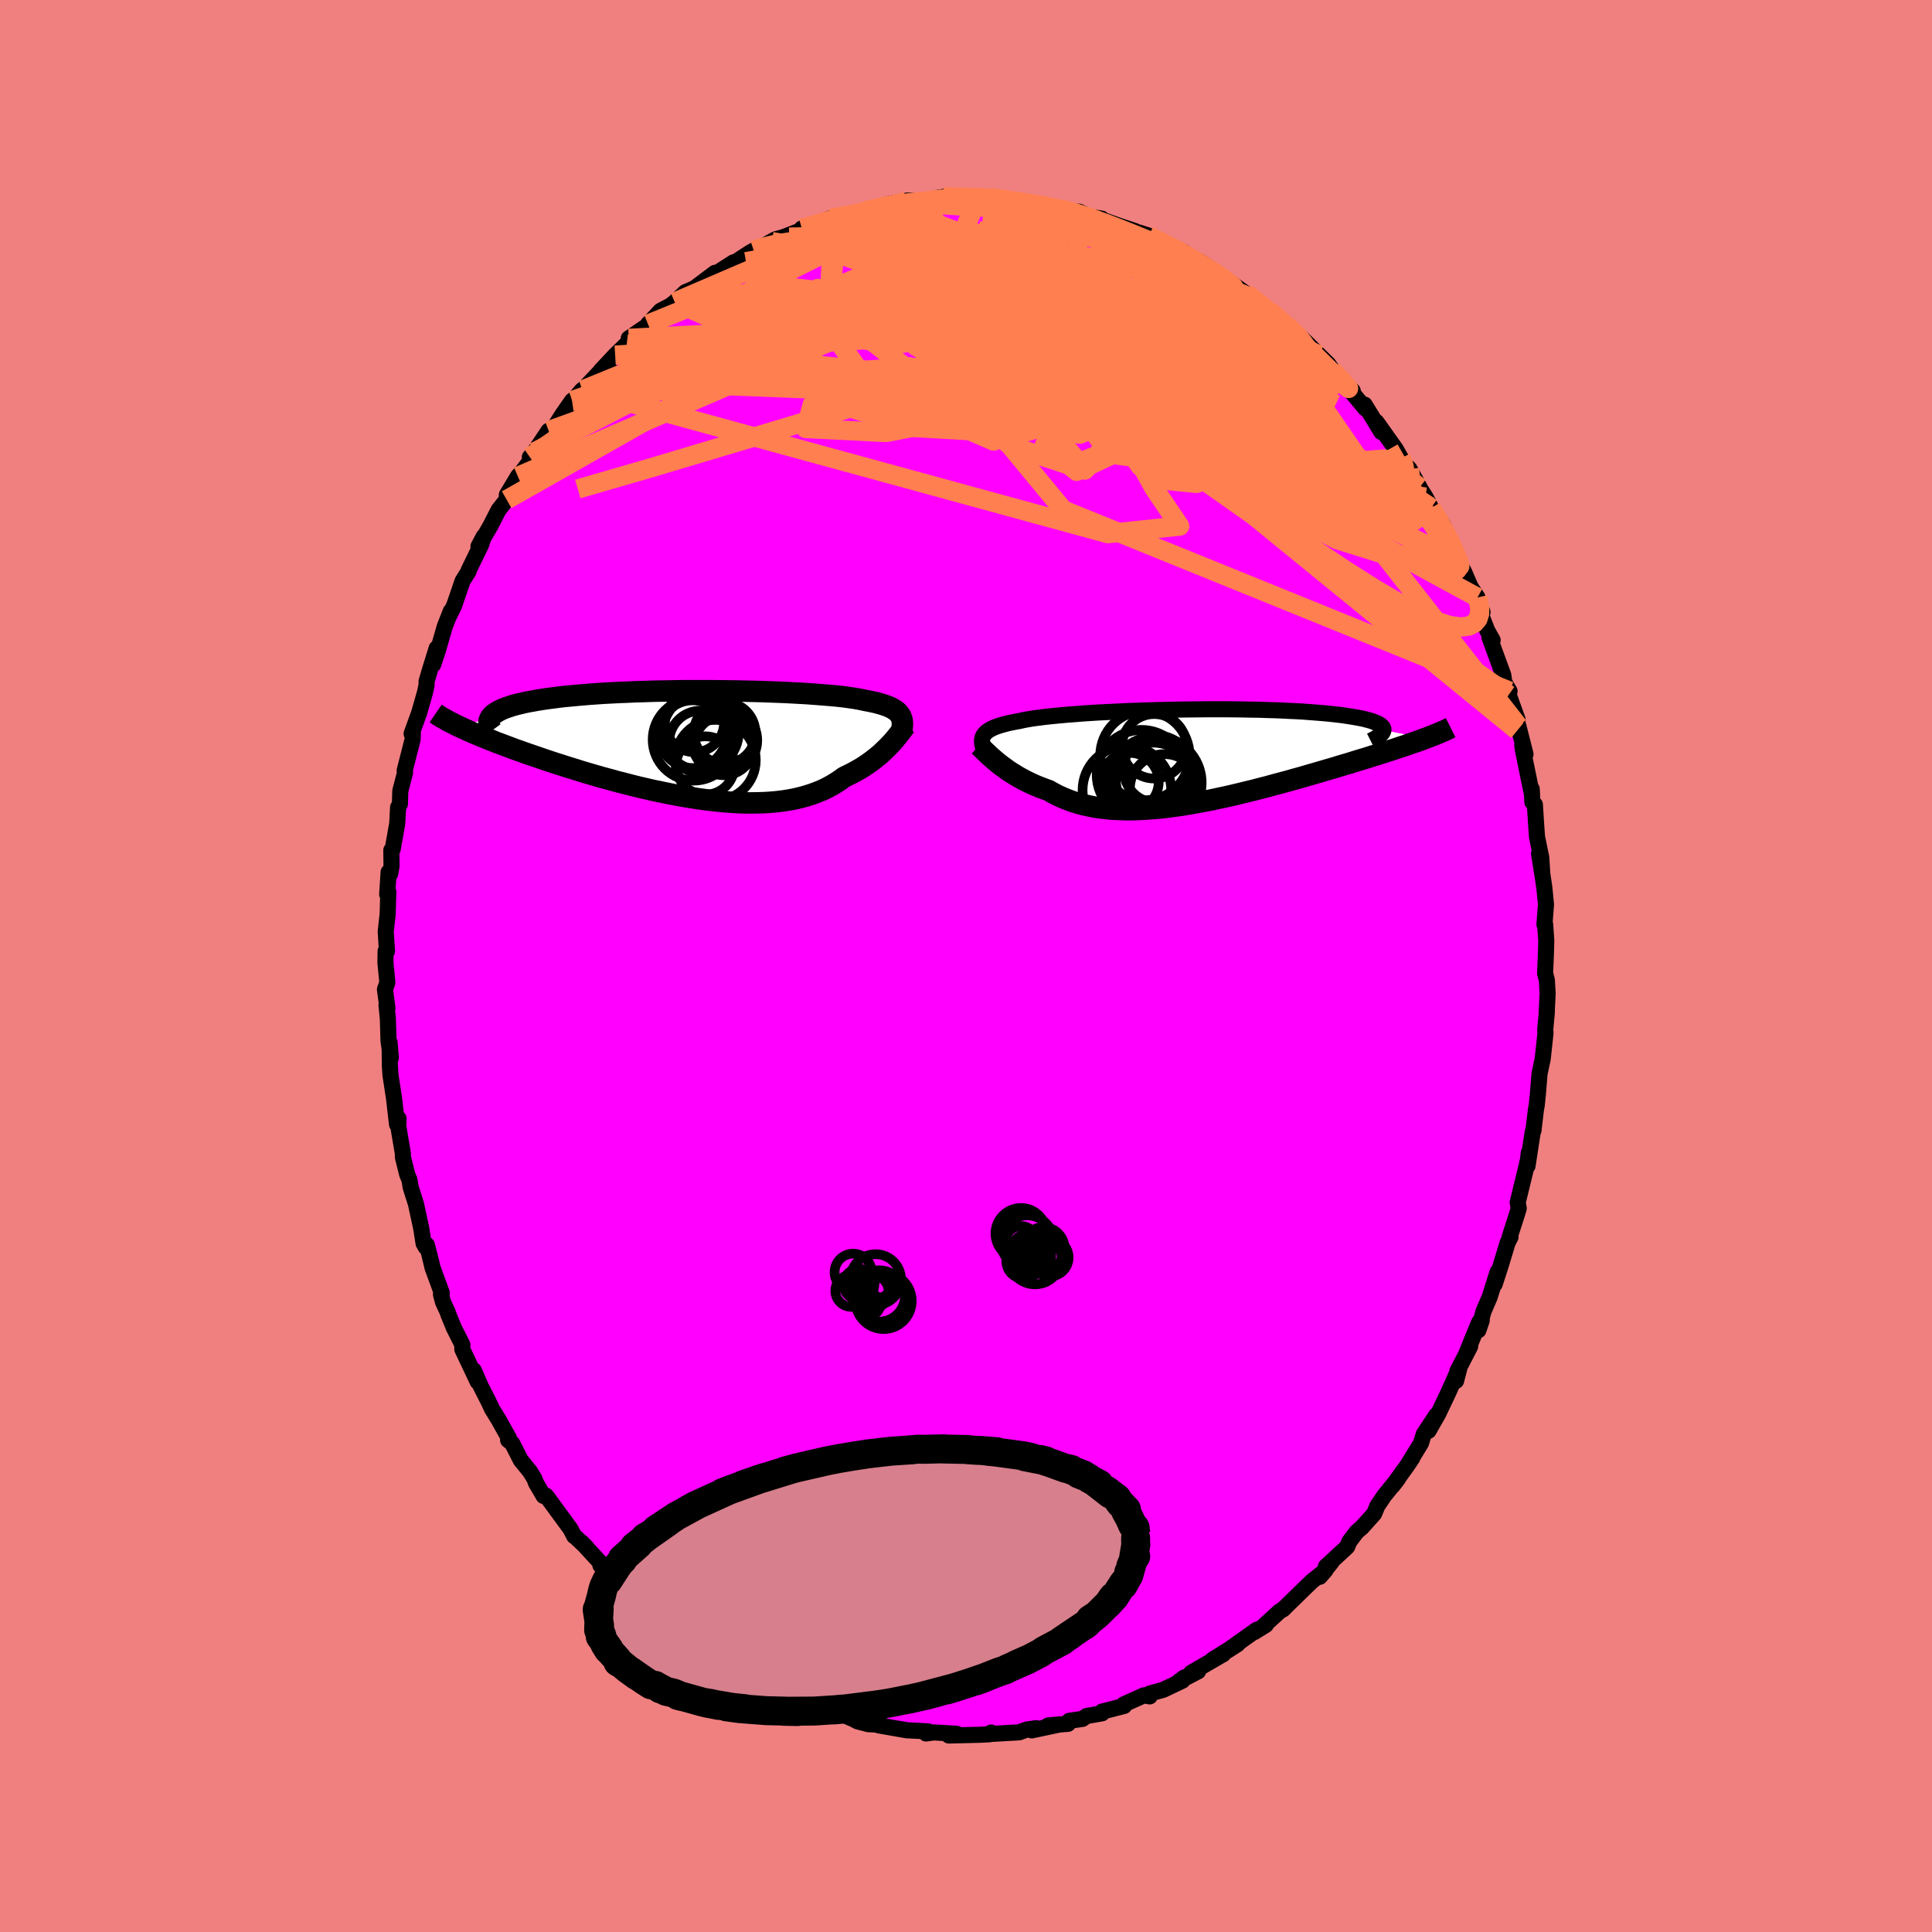 <svg xmlns="http://www.w3.org/2000/svg" width="500" height="500" viewBox="-100 -100 200 200"><defs><clipPath id="c"><path d="m20.97-3.05-.1-.13-.11-.13-.14-.12-.16-.11-.17-.11-.2-.11-.21-.1-.24-.1-.26-.09-.27-.09-.3-.08-.32-.09-.34-.07-.37-.08-.38-.07-.32-.07-.35-.07-.39-.07-.42-.06-.47-.07-.49-.06-.54-.06-.56-.05-.6-.05-.63-.05-.66-.05-.69-.05-.72-.04-.74-.04-.77-.04-.78-.03-.81-.03-.82-.03-.84-.02-.86-.02-.86-.02-.87-.01-.88-.01-.89-.01h-2.66l-.88.01-.88.02-.87.01-.86.02-.85.03-.83.02-.82.04-.81.03-.79.04-.77.04-.75.05-.73.05-.71.06-.68.06-.66.06-.64.06-.61.07-.59.08-.56.07-.53.08-.51.08-.49.09-.46.08-.43.09-.41.1-.38.09-.37.1-.33.11-.31.1-.29.11-.26.11-.24.12-.21.12-.19.12-.17.12-.14.13-.11.13-3.16 1.08.34.16.36.16.37.17.39.17.41.17.42.17.44.18.46.18.46.19.49.18.5.19.51.19.53.2.54.19.56.2.58.2.59.2.61.21.62.21.64.21.66.21.66.21.69.21.69.22.71.21.72.21.73.21.75.2.75.21.75.19.77.2.77.19.78.18.78.18.78.16.78.16.79.15.78.14.78.13.78.12.78.1.76.09.77.08.75.06.74.05.74.03.72.01.71-.01.7-.02.68-.04.67-.06.65-.08.64-.1.62-.12.59-.14.58-.16.56-.18.54-.2.52-.21.5-.24.48-.26.45-.27.44-.29.41-.3.41-.2.41-.2.38-.21.38-.21.36-.22.35-.23.33-.23.33-.24.3-.24.3-.24.28-.24.26-.25.25-.24.24-.24.23-.24"/></clipPath><clipPath id="b"><path d="m-22.02-2.15.09-.12.12-.12.13-.11.16-.11.18-.11.2-.1.23-.1.24-.09.27-.09.3-.09.31-.08.34-.09.36-.07.39-.08.4-.07.34-.08.37-.07.41-.07.46-.07.49-.06.53-.07.57-.06.6-.06.64-.06.67-.06.7-.05.73-.06.76-.05.78-.05.81-.04.83-.04.85-.04.86-.04.88-.03.89-.03.9-.03.9-.02.91-.02.91-.02.91-.01.91-.01.91-.01H3l.88.01.86.01.85.02.83.01.82.03.79.02.77.03.75.04.72.03.7.04.67.05.65.05.62.05.58.05.57.06.53.06.5.06.47.07.45.07.41.07.39.07.36.07.33.08.3.08.28.08.25.09.22.09.19.08.17.1.14.09.11.1.08.09.06.1.03.1v.11l4.35.85-.34.13-.35.13-.37.13-.39.13-.4.14-.41.14-.43.14-.44.15-.46.15-.47.15-.48.15-.5.16-.52.16-.52.17-.54.16-.56.17-.57.18-.58.17-.6.18-.62.19-.63.18-.64.19-.66.19-.66.19-.68.2-.69.19-.7.2-.71.19-.72.19-.72.2-.74.19-.73.19-.75.18-.74.18-.75.18-.76.17-.75.16-.75.16-.75.14-.76.14-.74.13-.75.12-.74.1-.73.1-.72.08-.72.06-.71.05-.7.04-.69.02h-.68l-.67-.02-.65-.03-.65-.06-.62-.07-.62-.09-.59-.12-.59-.13-.56-.15-.55-.17-.53-.2-.52-.21-.5-.23-.48-.25-.46-.26-.44-.16-.43-.16-.42-.17-.41-.18-.4-.19-.38-.19-.37-.2-.36-.2-.34-.21-.34-.21-.32-.21-.3-.22-.29-.21-.28-.21-.27-.22"/></clipPath><filter id="a"><feTurbulence baseFrequency=".05" numOctaves="3" result="noise" type="noise"/><feDisplacementMap in="SourceGraphic" in2="noise" scale="2"/></filter></defs><rect width="100%" height="100%" x="-100" y="-100" fill="#F08080"/><path fill="#F0F" stroke="#000" stroke-linejoin="round" stroke-width="1.667" d="m59.95.77.18.7.08 1.35-.08 1.62-.01.43-.16 1.75.03.32-.29 2.67-.33 1.55v.04l-.17 2.08-.12 1.16-.07.34-.27 2.26-.07.11-.54 3.54.13-1.35-.08.69-.16.71-.91 3.74.11.61-.16.54-.78 2.42h.09l-.3.59-.72 2.38-.62 1.91.3-1.26-.82 2.6-.64 1.49-.53 1.95.35-1.02-.27.19-1.33 3.24.4-.74-1.33 2.58-.13.99.36-1.38-1.15 2.57-1.07 2.25-.99 1.73.81-1.63-1.3 1.97-.29.94-1.3 2.12.41-.6-.59.87-1.45 2.01.56-.73-1.45 1.79-.7 1.04-.33.8-1.29 1.44-.49.41-.78 1.02-.23.56-2.2 2.03.6-.47-1.24 1.54.58-.66-1.4 1.13-.84.81-2.16 2.11.12-.1-.48.31-1.53 1.4.13-.02-1.19.74.25-.24-3.15 2.24 1.17-.75-2.6 1.61 1.12-.58-3.34 1.94.73-.16-1.97 1.03.57-.41-.22.35-2 .95-1.4.39.01.29-.6-.11-2.07.93.02.17-2.3.59.02.17-1.6.28-.44.3-1.37.2-.12.31-2.06.17 1.27-.12-2.97.63.47-.23-.99.14-.78.29-2.83.16-.06-.14-.18.18-.9.05-3.31.08.05-.01.76-.17-2.35-.14-.82.11.22-.22-2.16-.11-.88-.15.83.15-2.91-.51.36-.06-1.41-.06-1.13-.29-.43-.23-.93-.4-2.18-.38-.33-.2-.54-.29-.82-.2-.24-.25-3.29-1.07.8.24-.48-.27-2.21-1.07-1.02-.62-1.57-.9.08.23-.74-.39-.89-.65-1.18-.76-.11-.05-.14-.38-.26-.08-2.49-1.77.33.16-1.13-.71v.04l-2.87-2.39.97.76-2.44-2.22.36.29-1.68-1.83-.58-.36-.62-.41.12-.14-2.09-2.26.56.57-1.14-1.08-.16-.11-.38-.74-2.52-3.44-.27.02-.79-1.35-.15-.42-.48-.78-.94-1.15-.89-1.75-.42-.33.08-.21-.93-1.66-.06-.12-.76-1.24-.3-.65-.87-1.71-.71-1.63.4 1.18-1.59-3.36v-.48l-.88-1.75-.58-1.42-.07-.23-.47-1.01-.21-.78.09-.15-.96-2.62-.28-1.17-.32-1.21-.1.26-.23-.4-.26-1.64-.53-2.45-.54-1.7-.14-.82-.22-.51-.45-1.8-.01-.42-.47-2.79.02-.81-.15.62-.31-2.71-.37-2.41-.06-.95-.03-2.42.13 1.59-.24-1.76-.07-2.29-.14-1.4.1.31-.26-1.93.25-.72-.2-2.07.02-1.2.14.03-.13-2.03.2-1.82.07-2.3-.12.26.15-2.3.16.18.14-.8-.02-1.65.14-.1.47-2.65.09-1.68.19-.35.04-1.36.49-1.88-.04-.22.82-3.21.03-.71-.13.1.79-2.18.6-2.11.16-.74v-.39l.39-1.32.65-2.1-.35 1.67.46-1.38.73-2.54.62-1.58-.24.63.59-1.22.88-2.56.62-.99v-.09l1.3-2.67.27-.85-.55 1.03 1.21-2.07.87-1.7.84-1.06.02-.51 1.14-1.9 1.23-1.41-1.01 1.2 1.06-1.39-.04-.4.46-.52 1.48-2.21.24.2 1.24-1.95.96-1.37v.1l1.01-1.18.08-.02 2.01-2.12-.13.1 1.48-1.58 1.2-1.17.4-.43-.19-.14 2-1.37-.01-.1 1.3-1.39 1.57-.83-.8.5.7-.56 1.11-1.04.92-.39 2.14-1.61-.35.33-.52.37 2.78-1.78-.31.3 2.02-1.31.39-.22.54-.2 1.71-.96 1.31-.35-1.7.59 3.89-1.49-.78.13 1.87-.5-.8.19 1.92-.74 1.1-.2.2-.05 1.95-.51.35-.02 1.24-.25.57-.27.76-.21 1.79-.33 1.35.06-1.58.2 2.76-.31.68-.24.6.17-.08-.26 2.14.12 1.43-.14 1.8.09-1.16-.01 1.12.14 1.72.19 1.94.16-.77.08.99-.02 2.37.64-.54-.16 2.51.4-.84-.06 1.33.11 1.08.52 1.24.19-.33-.02 2.22.79 1.48.49 1.37.6-.87-.42.99.32 1.12.56.91.49 1.6.65.02.38.1.03.68.13.96.5 1.33.87 1.24 1.06.77.37 1.31.94.99.63 1 .77 1.66 1.4-.93-.81-.3-.23 1.85 1.53 2.4 2.32-.9-1.04 1.83 1.81.97.95 1.01 1.44.38.34-1.1-1.26 2.24 2.25-.3-.1 1.61 1.93-.08-.41L43-55.28l-.51-1.04 2 2.81.53.94.17.37.72.74 1.04 1.91-.72-1.09 1.34 2.1.58 1.12-.18-.17 1.46 2 .47 1.29-.24-.77 1.47 3.21-.26-.27.68 1.3.69 1.6.71 1.08.52 1.51-.21.11.69 1.79.57 1.01-.33-.29 1.43 3.9.11.76.54.91-.09.38.92 2.55-.03 1.14.11-.46.74 2.91-.34-.96.09.63.93 4.54-.04-.61.07 1.36.26.26.13 2.07.09 1.27.44 2.14.11 1.73-.34-2.12.44 2.76.11.76.17 1.73-.16 2.08.07-.05.12 1.69-.03 1.16-.09 2.26.18.7" filter="url(#a)"/><path fill="#fff" d="m-22.02-2.15.09-.12.12-.12.13-.11.16-.11.18-.11.2-.1.23-.1.24-.09.27-.09.3-.09.31-.08.34-.09.36-.07.39-.08.4-.07.34-.08.37-.07.41-.07.46-.07.49-.06.53-.07.57-.06.6-.06.64-.06.67-.06.7-.05.73-.06.76-.05.78-.05.81-.04.83-.04.85-.04.86-.04.88-.03.89-.03.9-.03.9-.02.91-.02.91-.02.91-.01.91-.01.91-.01H3l.88.01.86.01.85.02.83.01.82.03.79.02.77.03.75.04.72.03.7.04.67.05.65.05.62.05.58.05.57.06.53.06.5.06.47.07.45.07.41.07.39.07.36.07.33.08.3.08.28.08.25.09.22.09.19.08.17.1.14.09.11.1.08.09.06.1.03.1v.11l4.35.85-.34.13-.35.13-.37.13-.39.13-.4.14-.41.14-.43.14-.44.15-.46.15-.47.15-.48.15-.5.16-.52.16-.52.17-.54.16-.56.17-.57.18-.58.17-.6.18-.62.19-.63.18-.64.19-.66.19-.66.19-.68.2-.69.19-.7.2-.71.19-.72.19-.72.2-.74.19-.73.19-.75.18-.74.18-.75.18-.76.17-.75.16-.75.16-.75.14-.76.14-.74.13-.75.12-.74.1-.73.1-.72.08-.72.06-.71.05-.7.04-.69.02h-.68l-.67-.02-.65-.03-.65-.06-.62-.07-.62-.09-.59-.12-.59-.13-.56-.15-.55-.17-.53-.2-.52-.21-.5-.23-.48-.25-.46-.26-.44-.16-.43-.16-.42-.17-.41-.18-.4-.19-.38-.19-.37-.2-.36-.2-.34-.21-.34-.21-.32-.21-.3-.22-.29-.21-.28-.21-.27-.22" filter="url(#a)" transform="translate(23.88 -21.79)"/><path fill="#fff" d="m20.97-3.05-.1-.13-.11-.13-.14-.12-.16-.11-.17-.11-.2-.11-.21-.1-.24-.1-.26-.09-.27-.09-.3-.08-.32-.09-.34-.07-.37-.08-.38-.07-.32-.07-.35-.07-.39-.07-.42-.06-.47-.07-.49-.06-.54-.06-.56-.05-.6-.05-.63-.05-.66-.05-.69-.05-.72-.04-.74-.04-.77-.04-.78-.03-.81-.03-.82-.03-.84-.02-.86-.02-.86-.02-.87-.01-.88-.01-.89-.01h-2.66l-.88.01-.88.02-.87.01-.86.02-.85.03-.83.02-.82.04-.81.03-.79.04-.77.04-.75.05-.73.05-.71.06-.68.06-.66.06-.64.06-.61.07-.59.08-.56.07-.53.08-.51.08-.49.09-.46.08-.43.09-.41.1-.38.09-.37.1-.33.11-.31.1-.29.11-.26.11-.24.12-.21.12-.19.12-.17.12-.14.13-.11.13-3.16 1.08.34.16.36.16.37.17.39.17.41.17.42.17.44.18.46.18.46.19.49.18.5.19.51.19.53.2.54.19.56.2.58.2.59.2.61.21.62.21.64.21.66.21.66.21.69.21.69.22.71.21.72.21.73.21.75.2.75.21.75.19.77.2.77.19.78.18.78.18.78.16.78.16.79.15.78.14.78.13.78.12.78.1.76.09.77.08.75.06.74.05.74.03.72.01.71-.01.7-.02.68-.04.67-.06.65-.08.64-.1.62-.12.59-.14.58-.16.56-.18.54-.2.52-.21.5-.24.48-.26.45-.27.44-.29.41-.3.41-.2.41-.2.38-.21.38-.21.36-.22.35-.23.33-.23.33-.24.3-.24.3-.24.28-.24.26-.25.25-.24.24-.24.23-.24" filter="url(#a)" transform="translate(-27.82 -22.96)"/><g fill="none" stroke="#000" transform="translate(23.88 -21.79)"><path stroke-linejoin="round" stroke-width="1.667" d="m-22.05-.6-.05-.19-.05-.17-.04-.17-.02-.17-.01-.15v-.15l.03-.15.03-.14.06-.13.08-.13.09-.12.12-.12.13-.11.16-.11.18-.11.2-.1.23-.1.24-.09.27-.09.3-.09.31-.08.34-.09.36-.07.39-.08.4-.07.34-.08.37-.07.41-.07.46-.07.49-.06.53-.07.57-.06.6-.06.64-.06.67-.06.7-.05.73-.06.76-.05.78-.05.81-.04.83-.04.85-.04.86-.04.88-.03.89-.03.9-.03.9-.02.91-.02.91-.02.91-.01.91-.01.91-.01H3l.88.01.86.01.85.02.83.01.82.03.79.02.77.03.75.04.72.03.7.04.67.05.65.05.62.05.58.05.57.06.53.06.5.06.47.07.45.07.41.07.39.07.36.07.33.08.3.08.28.08.25.09.22.09.19.08.17.1.14.09.11.1.08.09.06.1.03.1v.11l-.02.1-.05.11-.07.11-.1.11-.12.11-.15.11-.17.11-.19.12-.21.11-.24.12" filter="url(#a)"/><path stroke-linejoin="round" stroke-width="2.222" d="m-22.53-1.03.12.11.13.13.15.15.16.16.18.17.2.19.2.19.23.2.23.2.25.21.27.22.28.21.29.21.3.22.32.21.34.21.34.21.36.2.37.2.38.19.4.19.41.18.42.17.43.16.44.16.46.26.48.25.5.23.52.21.53.2.55.17.56.15.59.13.59.12.62.09.62.07.65.06.65.03.67.02h.68l.69-.02.7-.04.71-.05.72-.06.72-.08.73-.1.74-.1.75-.12.74-.13.76-.14.75-.14.75-.16.75-.16.76-.17.75-.18.74-.18.75-.18.73-.19.74-.19.72-.2.72-.19.71-.19.7-.2.69-.19.68-.2.66-.19.66-.19.64-.19.63-.18.62-.19.6-.18.58-.17.57-.18.56-.17.54-.16.52-.17.52-.16.5-.16.48-.15.47-.15.46-.15.44-.15.43-.14.41-.14.4-.14.39-.13.37-.13.35-.13.34-.13.33-.12.31-.12.29-.11.28-.12.27-.11.25-.11.24-.1.23-.11.21-.1.2-.1" filter="url(#a)"/><circle cx="-4.085" cy="1.42" r="3.488" clip-path="url(#b)" filter="url(#a)"/><circle cx="-7.225" cy="3.59" r="4.588" clip-path="url(#b)" filter="url(#a)"/><circle cx="-4.495" cy="2.875" r="4.208" clip-path="url(#b)" filter="url(#a)"/><circle cx="-5.7" cy="2" r="4.65" clip-path="url(#b)" filter="url(#a)"/><circle cx="-4.4" cy="-.955" r="3.338" clip-path="url(#b)" filter="url(#a)"/><circle cx="-4.275" cy="2.81" r="4.788" clip-path="url(#b)" filter="url(#a)"/><circle cx="-4.055" cy="2.4" r="4.332" clip-path="url(#b)" filter="url(#a)"/><circle cx="-3.32" cy="3.45" r="3.596" clip-path="url(#b)" filter="url(#a)"/><circle cx="-6.93" cy="2.725" r="3" clip-path="url(#b)" filter="url(#a)"/><circle cx="-5.36" cy=".005" r="4.624" clip-path="url(#b)" filter="url(#a)"/></g><g fill="none" stroke="#000" transform="translate(-27.82 -22.96)"><path stroke-linejoin="round" stroke-width="2.222" d="m21.16-1.36.04-.21.02-.19.01-.19.01-.18-.01-.17-.02-.16-.04-.16-.05-.15-.06-.14-.09-.14-.1-.13-.11-.13-.14-.12-.16-.11-.17-.11-.2-.11-.21-.1-.24-.1-.26-.09-.27-.09-.3-.08-.32-.09-.34-.07-.37-.08-.38-.07-.32-.07-.35-.07-.39-.07-.42-.06-.47-.07-.49-.06-.54-.06-.56-.05-.6-.05-.63-.05-.66-.05-.69-.05-.72-.04-.74-.04-.77-.04-.78-.03-.81-.03-.82-.03-.84-.02-.86-.02-.86-.02-.87-.01-.88-.01-.89-.01h-2.66l-.88.01-.88.02-.87.01-.86.02-.85.03-.83.02-.82.04-.81.03-.79.04-.77.04-.75.05-.73.05-.71.06-.68.06-.66.06-.64.06-.61.07-.59.08-.56.07-.53.08-.51.08-.49.09-.46.08-.43.09-.41.1-.38.09-.37.1-.33.11-.31.1-.29.11-.26.11-.24.12-.21.12-.19.12-.17.12-.14.13-.11.13-.09.13-.07.14-.05.13-.02.14v.15l.02.14.04.15.06.15.08.15.11.15" filter="url(#a)"/><path stroke-linejoin="round" stroke-width="2.222" d="m21.56-1.93-.1.13-.11.14-.12.17-.13.17-.15.19-.16.21-.17.21-.18.22-.2.23-.21.23-.23.24-.24.24-.25.24-.26.25-.28.24-.3.24-.3.24-.33.24-.33.23-.35.23-.36.22-.38.21-.38.21-.41.2-.41.2-.41.3-.44.29-.45.27-.48.26-.5.24-.52.21-.54.2-.56.18-.58.16-.59.14-.62.12-.64.1-.65.08-.67.06-.68.04-.7.02-.71.01-.72-.01-.74-.03-.74-.05-.75-.06-.77-.08L1 5.76l-.78-.1-.78-.12-.78-.13-.78-.14-.79-.15-.78-.16-.78-.16-.78-.18-.78-.18-.77-.19-.77-.2-.75-.19-.75-.21-.75-.2-.73-.21-.72-.21-.71-.21-.69-.22-.69-.21-.66-.21-.66-.21-.64-.21-.62-.21-.61-.21-.59-.2-.58-.2-.56-.2-.54-.19-.53-.2-.51-.19-.5-.19-.49-.18-.46-.19-.46-.18-.44-.18-.42-.17-.41-.17-.39-.17-.37-.17-.36-.16-.34-.16-.33-.15-.31-.16-.3-.15-.28-.14-.26-.15-.25-.14-.24-.13-.22-.14-.2-.13-.19-.13" filter="url(#a)"/><circle cx="2.815" cy="-.398" r="3.396" clip-path="url(#c)" filter="url(#a)"/><circle cx="-.285" cy="-2.233" r="3.06" clip-path="url(#c)" filter="url(#a)"/><circle cx="1.89" cy="1.647" r="4.168" clip-path="url(#c)" filter="url(#a)"/><circle cx=".84" cy="2.202" r="3.018" clip-path="url(#c)" filter="url(#a)"/><circle cx="-.37" cy="-.473" r="4.246" clip-path="url(#c)" filter="url(#a)"/><circle cx=".325" cy="-.238" r="3.232" clip-path="url(#c)" filter="url(#a)"/><circle cx="2.835" cy="-1.163" r="3.192" clip-path="url(#c)" filter="url(#a)"/><circle cx=".365" cy="-1.223" r="3.924" clip-path="url(#c)" filter="url(#a)"/><circle cx="-.47" cy="-1.038" r="3.506" clip-path="url(#c)" filter="url(#a)"/><circle cx="2.775" cy=".132" r="3.082" clip-path="url(#c)" filter="url(#a)"/></g><g fill="none" stroke="coral" stroke-linejoin="round" stroke-width="2"><path d="m28.94-69.63 1 .72.99.8.83.72.77.72.86.82 1 .96 1.06 1.03 1.05 1.02.95.94.8.79.61.62.41.41.24.22.09.07-.03-.04-.13-.13-.25-.26-.45-.51-.85-.99m-40.21-17.9 1.83.05 1.41.02 1.06.05.92.07.92.11.93.12.9.13.83.13.73.12.6.11.46.09.3.08.13.05-.06.04-.25.03-.45.03-.69.02H6.3l-1.23-.02-1.53-.06-1.86-.1-2.22-.13-2.44-.17" filter="url(#a)"/><path d="m3.05-79.55-.28.05.75.12 1.09.15 1.06.15.95.15.83.14.7.13.52.1.3.07.04.02-.24-.02-.54-.06-.85-.1-1.14-.15-1.45-.19-2.01-.23m26.16 9.59.88.66.6.62.17.46-.13.39-.3.44-.43.53-.6.61-.85.62-1.17.58-1.55.51-1.94.43-2.34.34-2.71.27-3.08.24-3.43.23-3.8.23-4.19.25-4.6.23-5.04.21-5.47.15-5.96.13-6.52.11-7.03.04m78.7 13.93.28.48.59.97.54.97.46.9.39.82.32.73.24.59.14.4.01.16-.15-.11-.32-.43-.52-.78-.72-1.16-.96-1.59-1.23-2.07-1.53-2.64-1.88-3.32" filter="url(#a)"/><path d="m51.13-41.86-.07.11-.01.43-.2.29-.56-.09-.99-.55-1.43-1.04-1.88-1.53-2.33-2.02-2.86-2.54-3.42-3.12-4.03-3.76-4.64-4.5-5.31-5.26-6.06-6.01" filter="url(#a)"/><path d="m33.21-66.34 1.31 1.3.51.68.24.64-.07.58-.45.41-.84.23-1.2.1-1.53.04-1.84.01-2.18-.03-2.57-.08-2.98-.15-3.43-.26-3.92-.37-4.44-.51-4.97-.66-5.52-.85-6.01-1.07-6.42-1.3-6.92-1.45" filter="url(#a)"/><path d="m31.36-67.87 1.57 1.41.87.94.27.54-.22.32-.68.08-1.21-.2-1.79-.53-2.37-.82-2.94-1.05-3.48-1.26-4.04-1.48-4.68-1.75-5.42-2.07-6.11-2.47" filter="url(#a)"/><path d="m18.9-75.61 1.09.58 1.11.66 1.04.7.97.71 1.02.76 1.13.87 1.26.97 1.37 1.08 1.43 1.13 1.43 1.17 1.39 1.14 1.31 1.09 1.19 1 1.04.89.9.76.77.64.67.53.55.42.42.29.24.12.03-.06-.19-.26-.33-.34M-14.01-77.4l.97-.17 1.14-.19 1.35-.2 1.45-.2 1.51-.19 1.54-.18 1.54-.16 1.48-.14 1.35-.1 1.2-.1 1.02-.09.81-.1.5-.1.2-.1.16-.09m-12.62 1.33 1.05-.24 1.06-.23 1.17-.2 1.19-.15 1.11-.12 1-.09.89-.09.76-.08.54-.07.29-.04.04-.01-.21.02-.63.07-1.39.14" filter="url(#a)"/><path d="m-17-76.35 1.16-.32.92-.28 1.05-.3 1.14-.31 1.14-.28 1.1-.26 1.01-.24.88-.21.73-.17.55-.14.3-.07.01.01-.31.09-.63.16-.97.21-1.45.31m-11.6 4.08 1.02-.35 1.53-.36 1.75-.26 2.01-.2 2.27-.18 2.48-.15 2.64-.13 2.78-.09 2.94-.05 3.09-.01 3.18.02 3.18.03h3.06l2.86-.05 2.64-.06" filter="url(#a)"/><path d="m-18.41-75.58.1.13 1.59-.03 2.04.19 2.34.46 2.7.66 3.09.85 3.47 1.01L.7-71.14l4.07 1.32 4.3 1.47 4.5 1.6 4.67 1.7 4.8 1.77 4.89 1.8 4.86 1.77 4.82 1.8m-5.95-9.73.36.33.89.83.76.76.44.55.12.35-.26.12-.67-.16-1.12-.47-1.53-.76-1.91-.99-2.28-1.2-2.68-1.42-3.15-1.7-3.71-2.04-4.42-2.49m32.52 23.36.23.47.13.55-.15.45-.45.31-.74.2-1.04.08-1.37-.05-1.73-.22-2.11-.39-2.52-.57-2.93-.77-3.36-.96-3.81-1.17-4.27-1.39-4.76-1.64-5.27-1.91-5.81-2.18-6.37-2.45-6.92-2.69-7.56-2.89m5.38-8.39 1.21-.1 1.56.18 2 .46 2.38.74 2.67.99 2.95 1.2 3.24 1.38 3.51 1.55 3.78 1.7 4.01 1.84 4.22 1.97 4.35 2.05 4.36 2.06 4.25 2.01 4.19 2.02" filter="url(#a)"/><path d="m20.02-75.05.85.51.45.5-.01.47-.32.5-.53.61-.72.76-.96.92-1.26 1.03-1.62 1.14-2.04 1.22-2.5 1.28-3 1.34-3.52 1.39-3.99 1.43-4.44 1.5-4.85 1.56-5.25 1.64-5.74 1.74-6.3 1.88-6.93 2.07-7.53 2.18" filter="url(#a)"/><path d="m52.95-38.15.23 1.02-.02.68-.17.53-.36.43-.58.3-.83.1-1.12-.15-1.43-.46-1.79-.79-2.14-1.13-2.5-1.47-2.87-1.82-3.22-2.15-3.59-2.47-3.97-2.79-4.35-3.11-4.78-3.46-5.23-3.85-5.68-4.24-6.1-4.61-6.49-5.02m12.76-5.92 1.52.28.94.25 1 .32 1.13.39 1.23.45 1.3.5 1.3.52 1.23.5 1.1.45.94.37.77.32.63.25.48.19.32.13.16.06v-.01l-.16-.1-.37-.2-.67-.36-1.11-.57" filter="url(#a)"/><path d="m20.93-74.56 1.03.52.57.35.53.3.65.36.76.45.8.5.78.52.69.48.54.41.35.29.11.16-.14.01-.39-.12-.62-.23-.83-.34-1.1-.46-1.4-.61-1.76-.8-2.1-1.01L16.91-75l-2.96-1.49m-44.1 7.77 9.46-4.07 8.09-1.32 3.4.46 1.65 1.43 2.78 1.84 4.2 1.57 4.67.86 4.42.23 3.87.05 3.01.22 1.59.33-.31.18-2.19-.11-3.38-.26-3.59-.07-3.06.28-2.34.43-1.71.2-.75-.12 1.58.23 6.39 1.71 12.99 3.59 15.37 3.44 2.53-3.24" filter="url(#a)"/><path d="m-39.68-59.63 54.36 14.87 7.44-.78-2.66-3.93-2.07-3.73-.89-2.81-.4-2.11-.06-1.86.68-1.74 1.96-1.27 3.25-.44 3.39.26 1.41.32-2.54-.2-6.95-.55-9.48.12-8.34 1.54-4.04 1.97 2.48-.71 31.08-8.95" filter="url(#a)"/><path d="m-30.05-68.66 41.95 6.6 8.99-2.19.93-.97-.65.22-1.83-.37L16.16-67l-3.67-2.1-3.1-1.2-2.19.57-1.46 2.22-.87 2.81-.58 2.13-.44 1.05 2.93 1.28 15.98 4.26 28.37 14.12" filter="url(#a)"/><path d="m47.57-48.54-33.78-4.61 2.96-2.48 5.05-2.93.44-1.71-5-.25-8.3.58-7.81.72-4.09.26.38-.64 3.25-1.63 3.83-2.24 2.9-2.15 1.52-1.55-.21-.94-3.07-.6-7.39-.12-11.92 1.22-13.89 3.42-10.81 4.82-2.4.84" filter="url(#a)"/><path d="m1.89-79.56 14.97 14.14-.06 11.71-5.34 2.5-3.34-2.69 1.21-2.97 5.64-.52 7.79 1.71 6.64 1.83 2.91-.21-1.42-2.9-4.57-4.56-5.73-4.24-5.43-2.35-4.83-.11-4.48 1.25-3.56 1.45.1 1.66 8.46 3.95 20.16 8.55 20.12 9.5" filter="url(#a)"/><path d="M31.66-67.64 13.49-67l-1.29.63-6.14-2.36-8.39-2.23-6.06-.36-1.44 1.69 3.18 3.06 6.17 3.36 6.73 2.49 5.02.78 1.84-1.1-1.71-2.37-4.56-2.58-5.87-1.85-5.23-.81-2.77-.06.87.28 4.46.22 5.41-.91.26-4.34-.92-6.09" filter="url(#a)"/><path d="m12.8-77.56-1.93 4.54 4.38 5.18-3.76 1.85-6.86.22-3.83.41 1.57 1.33 6.1 2.21 8.29 2.64 8.2 2.46 6.56 1.68 4.14.48 1.5-.85-1.09-1.95-3.48-2.62-5.43-2.69-6.65-2.1-6.82-.94-6.03.41-4.99 1.38-4.99 1.53-7.26 1.07-11.6.79-13.88 1.29-5.71.81" filter="url(#a)"/><path d="M52.95-38.15 16.76-57.79l-22.65-4.24-9.34.76 1.13 2.85 8.76 2.68 10.98.62 7.7-2.29 2.55-4.57-.36-5.01-.03-3.63 1.21-1.77.33-.95-2.82-1.58-5.58-2.3-10.96-2.4" filter="url(#a)"/><path d="m30.93-68.23-2.19 1.29-10.08.79-10.6.37-4.88 1.15.31 1.88 2.18 2.18.88 2.11-2.29 1.63-5.36.72-6.02-.44-2.82-1.37 3.41-1.63 9.01-1.42 9.25-1.47 2.01-2.04-10.99-1.17-39.07 2.42" filter="url(#a)"/><path d="m-6.05-79.24-7.3 3.45-.7 6.18 8.43 4.62 10.98 1.07 6.94-1.34 1.2-1.56h-2l-.95 2.29 3.57 4.36 8.78 5.6 11.06 5.28 7.86 2.38.09-3.75-7.35-10.68-5.62-8.29" filter="url(#a)"/><path d="m1.25-79.64-6.43 15.5 9.61 5.28 4.38 1.42.51.7-.18-.33.82-1.57 2.19-1.9 2.98-1 2.51.29.58.99-2.13.76-4.26.13-4.33-.12-1.97.43 1.33 1.68 2.95 3.01 2.49 3.03 2.16-2.28L-4.7-79.18" filter="url(#a)"/><path d="m-21.97-74.07 2.11 11.42 19.67 2.02 11.13-.86 1.27-1.91-2.2-1.19-.69.23 2 1.29 3.14 1.51 1.96 1.01-.79.17-3.68-.61-5.31-1.17-4.91-1.45-2.51-1.36.85-.77 3.43.38 3.48 1.88.12 3.09-5.49 3.24-9.88 1.92-8.31-.41.66-2.47 6.66-3.29-25.86-3" filter="url(#a)"/><path d="m-17-76.35 9.44.07 1.06 3.3-1.61 2.86-1.7.65-.1-.63 1.79.02 3.29 1.83 4.48 3.34 5.54 3.61 6.42 2.58 6.68.89 5.71-.58 3.39-1.34.13-1.3L24-62.09l-7.59-1.73-11.63-4.35-12.34-6.51-9.44-1.67" filter="url(#a)"/><path d="M3.05-79.55 1.33-67.37l18.65 9.62 13.9 5.92 6.42 2.37.94-.07-2.91-1.49-6-2.37-7.97-2.68-7.74-2.15-4.86-.97-.25.1 4.12.43 6.57.26 6.44.23 3.94.51-.65.31-5.75.1-3.16 5.11 34.05 27.76" filter="url(#a)"/><path d="M49.66-45.07 15.55-66.73l-17.5-6.81-8.52-1.48-2.97.21-.49 1.16-.1 2.23-.01 3.2.83 3.56 2.23 3.12 3.38 2.07 3.69.86 3.17-.23 2.22-1.01 1.22-1.39.51-1.3.32-.66.9.56 2.63 2.23 6.37 3.88 12.26 4.27 15.01 1.94 4.32-2.25" filter="url(#a)"/><path d="m38.9-60.52-4.85-2.7-8.03.81-8.34 2.73-4.54 2.49-.27 1.57 1.31.3.07-1.24-2.44-2.61-4.62-3.28-5.36-2.97-4.15-1.98-1.14-.83 2.75-.06 5.64.02 5.32-.69 1.01-1.67-5.47-1.03-13.83 4.42-38.35 16.56" filter="url(#a)"/><path d="M-20.11-74.99 9.51-69.5l15.13 4.94 6.14 1.52 2.59.94.48 1.31-1.54 1.38-2.81 1.15-2.55.83-1.1.47.28.15-.02.01-3.37-.06-10.37-.67-19.14-1.84-23.01-.9-13.43 4.86" filter="url(#a)"/><path d="m-39.68-59.63 29.86-12.18 12.63-3.06 4.53.87.46 1.53-.41.68.74-.08 2.41.06 3.39 1.19 3.16 2.88 1.67 4.48-.53 5.23-2.78 4.44-4.62 1.79-6.11-2.01-7.36-5.35-8-6.21-7.52-3.82-7.31.12-4.58.41" filter="url(#a)"/><path d="M31.66-67.64-8.25-64.7l-3.95-3.48 4.83-1.43 6.77 2.17 7.25 4.2 5.75 3.96 2.43 2.07-.95-.41-2.65-2.54-2.36-3.62-.92-3.31.43-1.88.85-.09.04 1.18-2.02 1.37-4.32.59-2.9-.48 9.44-.65 29.43 6.53" filter="url(#a)"/><path d="M56.18-28.07 16.21-56.18l-7.38-4.8-4.72.34-5.68-.47-2.97-.55 2.13.73 6.4 1.94 7.54 2.12 5.14 1.19.67-.32-3.69-1.78-6.05-2.65-5.87-2.69-3.88-2.09-1.65-1.22-.39-.51-.13-.08.44.16 2.72.39 6.51.73 9.38 1.21 9.49 2.01 8.93 2.73 3.39-3.46" filter="url(#a)"/><path d="M46.95-49.55.05-60.9l-11.18-7.36-4.2-1.88-1.34 1.08 2.95 1.87 6.86 1.64 7.93 1.27 6.15 1.21 3.67 1.57 2.83 2.2 3.85 2.55 4.56 1.9 2.32.07-3.01-1.74-7.75-1.37-7.05 1.7-3.78 1.85-32.91-14.32" filter="url(#a)"/><path d="M48.15-47.42 37.53-54.8l-19.69-8.31L1.62-68.6l-9.47-3.14-4.32-1.6-1.09-.73.97-.22 2.33.28 3.17.99 3.63 1.78 3.78 2.25 3.46 2.02 2.53 1.04 1.11-.3-.18-1.31-.62-1.49-.08-.84.28.21-1.66 1.23-7.28 1.85-14.34 2.1-16.17 2.84-12.82 8.96" filter="url(#a)"/><path d="M47.97-47.59 21.73-62.98l-1.5-4.06-3.29-2.22-8.07-1.33-8.84-.17-5.21.96.11 1.67 3.97 1.79 4.6 1.23 2.57.28v-.65l-1.22-1.08-.75-.86.09-.17-.18.61-1.35 1.24-.86 1.6 3.74 2.04 9.67 2.78 3.76.97-35.19-18.13" filter="url(#a)"/><path d="m-8.6-78.7 6.97 4.19 4.44 4.05 1.1 1.2.11-.06-.74.27-.78.92.12.8.57-.33-.27-1.6-1.43-1.86-.87-.84 2.64.47 8.22.92 12.35 1.67 14.69 8.04" filter="url(#a)"/><path d="m29.93-69-8.69-3.68-2.21 1.08-1.02 1.6-1.65 1.23-2.13 1.11-1.71 1 .33 1.05 3.59 1.64 6.64 2.76 8.01 3.95 7.38 4.72 5.38 4.82 2.65 3.98-1.15 1.78-6.96-2.19-14.35-7.33-15.95-11.1 16.2-10.29" filter="url(#a)"/><path d="m20.93-74.56 1.4 8.11-6.97 4.09-5.9 2.81-4.28.47-2.15-1.21.34-1.69 2.31-1.47 2.94-1.07 2.2-.61.76-.1-.53.35-1.28.46-1.48.03-1.26-.71-.48-1.17 1.17-.57 3.74 1.27 6.45 3.5 7.31 4.13 3.79 1.3-5.37-4.16-18.77-6.24-39.78 2.07" filter="url(#a)"/><path d="m45.91-51.46.52 5.36-9.01-6.47-13.5-3.72-15.01-.47L-3-56.4l-5.6-.25.87-1.01 5.37-1.26 7.35-.98 7.24-.45 5.73-.09 3.59-.17 1.54-.64.04-1.24-.84-1.54-1.5-1.33-2.41-.73-3.97-.19-6.15-.25-8.47-1.01-9.74-1.73-9.02-1.07-7.84 1.42-6.11 2.48" filter="url(#a)"/><path d="m-39.76-59.61 34.37-7.02 5.83-2.39.88 1v1.54l-.58.63-.39.08.93.44 2.49 1.15 3.25 1.51 2.95 1.29 2.11.87 1.37.69.98.94.82 1.43.71 1.85.77 2.01 1.33 1.88 2.47 1.42 3.36.33 2.24-1.69-1.83-4.59-5.81-7.41-3.23-7.89-1.22-5.83" filter="url(#a)"/><path d="m-9.17-78.43 11.68 6.15 16.8 6.9 7.95 3.05 1.35.52-.43.28-.09.87-.18.82-1.2-.04-2.4-1.05-2.86-1.57-2.22-1.5-.8-1.08.41-.68-.06-.49-3.26-.57-8.69-.76-13.45-.71-12.81-.36-2.71-1.41 18.62-9.23" filter="url(#a)"/><path d="m-47.55-48.27 32.31-18.31 20.86-3.61 9.87 1.88-.14 3.21-6.96 2.76-8.44 1.99-4.89 1.67.62 1.56 4.65.76L6-57.72l3.92-4.22-.23-5.97-6.87-4.28-15.81 2.64-31.7 16.35" filter="url(#a)"/><path d="m13.71-77.39-26.16 12.17 4.55.92 3.55-.46-1.31-1.09-1.29-1.78 1.41-1.95 3.32-1.34 3.39-.35 2.4.46.98.62-.75.01-2-1.1-.67-1.94 4.49-1.33 11.13 1.84 19.79 9.46" filter="url(#a)"/><path d="m38.9-60.52-40.88-4.54-6.59.19 9.49.52 12.02.62 9.11.39 5.31-.15 2.14-.66-.32-.8-2.3-.44-3.96.29-5.04 1.19-5.09 1.98-3.81 2.42-1.41 2.35 1.23 1.69 3.01.41 2.88-1.26.59-2.99-2.96-4.36-5.5-5.01-4.39-4.62 1.03-2.99 7.65-.32 9.82 2.05" filter="url(#a)"/><path d="M56.27-28.45 10.08-47.2.92-58.29l-5.04-7.02-3.37-3.21-.23-.32 3.4 1 5.9 1.06 6.16.48 4.34-.35 1.74-1.07-.31-1.36-1.77-1.24-3.86-1.07-7.53-1-11.43-1.06-5.14-3.03" filter="url(#a)"/><path d="m46.95-49.55-3.64-2.93-5.5.44-5.65.5-3.29-1.37-1.26-3.07-1.25-3.85-2.89-3.67-4.87-2.88-6.05-2-5.97-1.36-4.85-1.08-3.34-1-1.91-.9-.74-.64.18-.15.68.47.41 1-.49 1.15-.79.67 1.34-.19 6.4-.32 12.16 2.47 16.52 11.47 25.03 31.95" filter="url(#a)"/></g><g fill="none" stroke="#000"><circle cx="6.174" cy="29.89" r="1.374" filter="url(#a)"/><circle cx="6.606" cy="29.91" r="1.952" filter="url(#a)"/><circle cx="8.006" cy="29.234" r="2.196" filter="url(#a)"/><circle cx="6.338" cy="28.538" r="2.728" filter="url(#a)"/><circle cx="5.694" cy="28.498" r="1.578" filter="url(#a)"/><circle cx="5.994" cy="30.558" r="1.82" filter="url(#a)"/><circle cx="7.142" cy="30.202" r="2.752" filter="url(#a)"/><circle cx="7.414" cy="29.954" r="1.406" filter="url(#a)"/><circle cx="8.67" cy="30.174" r="1.954" filter="url(#a)"/><circle cx="5.69" cy="27.69" r="2.638" filter="url(#a)"/><circle cx="-8.454" cy="33.37" r="1.228" filter="url(#a)"/><circle cx="-9.018" cy="33.186" r="1.138" filter="url(#a)"/><circle cx="-9.354" cy="32.466" r="2.63" filter="url(#a)"/><circle cx="-11.87" cy="33.63" r="1.656" filter="url(#a)"/><circle cx="-8.982" cy="34.158" r="2.66" filter="url(#a)"/><circle cx="-8.526" cy="34.674" r="2.908" filter="url(#a)"/><circle cx="-11.686" cy="31.698" r="1.918" filter="url(#a)"/><circle cx="-11.082" cy="32.942" r="1.598" filter="url(#a)"/><circle cx="-9.77" cy="33.73" r="1.768" filter="url(#a)"/><circle cx="-10.038" cy="35.034" r="1.16" filter="url(#a)"/></g><path fill="#D77F8C" stroke="#000" stroke-linejoin="round" stroke-width="3" d="m17.57 59.46-.01-.24v.41l.02.28-.21 1.22.2-.02-.22.32-.29.7.09-.12-.3 1.07.01-.35-.12.53-.46.83.03-.23-.95 1.49-.1-.08-.56.79.42-.62-.08.26-1.49 1.48-.69.45.32-.15-.09.04-.84.76.3-.23-2.66 1.79.95-.6-.12.03-.76.59-1.88 1-.32.23-1.06.56-1.53.68 1.27-.54-2.19.97-.11.08-.75.25-2.09.82-.23.09 1.05-.4-1.8.62-1.32.42-1.01.31.98-.29-3.32.88 1.53-.39-1.22.33-1.88.42.06-.02-1.75.35-.59.1-.29.05-2.2.32 1.46-.21-3.22.41-1.17.11.7-.08-.63.06-1.73.11.23-.01-.69.04-3.13.02 1.42.03-1.14-.04-1.97-.05.8.02-.88-.02-2.37-.18.11-.03-1.91-.19 1.41.19-3.51-.59 1.34.26-.81-.2-.82-.13-2.08-.58-.54-.12.43.11-.87-.36-.8-.19-1.08-.58.49.33-.52-.36-.43-.05-.71-.45-.56-.39-.83-.58.62.47-.95-.69-.63-.52-.37-.2-.05-.26-.81-.9-.14-.12-.37-.6.46.55-.65-.94-.27-.37-.1-.78.27.72-.34-.62.03-.81.07.37-.25-1.68.17.61.04-.68-.11-.13.34-1.23.12-.55.13-.41.26-.56.32-.56-.13.49.36-.56.62-.96.44-.55.07-.03.18-.27-.21.13 1.7-1.51-.31.25-.14.01 1.54-1.21-.44.26.34-.17 2.14-1.51-1.34.86 2.06-1.36-.31.21.35-.24 1.95-1.06-.84.44.82-.46 2.48-1.13 1.08-.49-.38.17-.34.11.86-.33 3.17-1.15-1.89.65 2.23-.76-.79.26 3.59-1.11-.46.13-.27.07 1.17-.32 3.45-.79-2.14.48 1.9-.43 1.23-.24 1.54-.26 1.2-.18.16-.03 1.94-.23-.13.02.51-.06.29-.03 2.14-.14-.84.05 1.4-.11.64.01 2.04-.05-.06.02 2.5.05-.05.02 1.03.07.35.01 1.7.13-1.12-.08.25.04.79.08 2.81.38.5.1.44.11-.79-.11 2.2.43-.62-.15.97.31 1.71.62.6.12-.46-.12 1.73.68-.54-.11 1.02.4.08.11 1.02.54-.38-.16 1.53 1.19-.04-.09-.34-.29 1.07.81.38.58-.32-.43.28.35.65.67-.09.16.4.73.33.74.25.24.09.65" filter="url(#a)"/></svg>